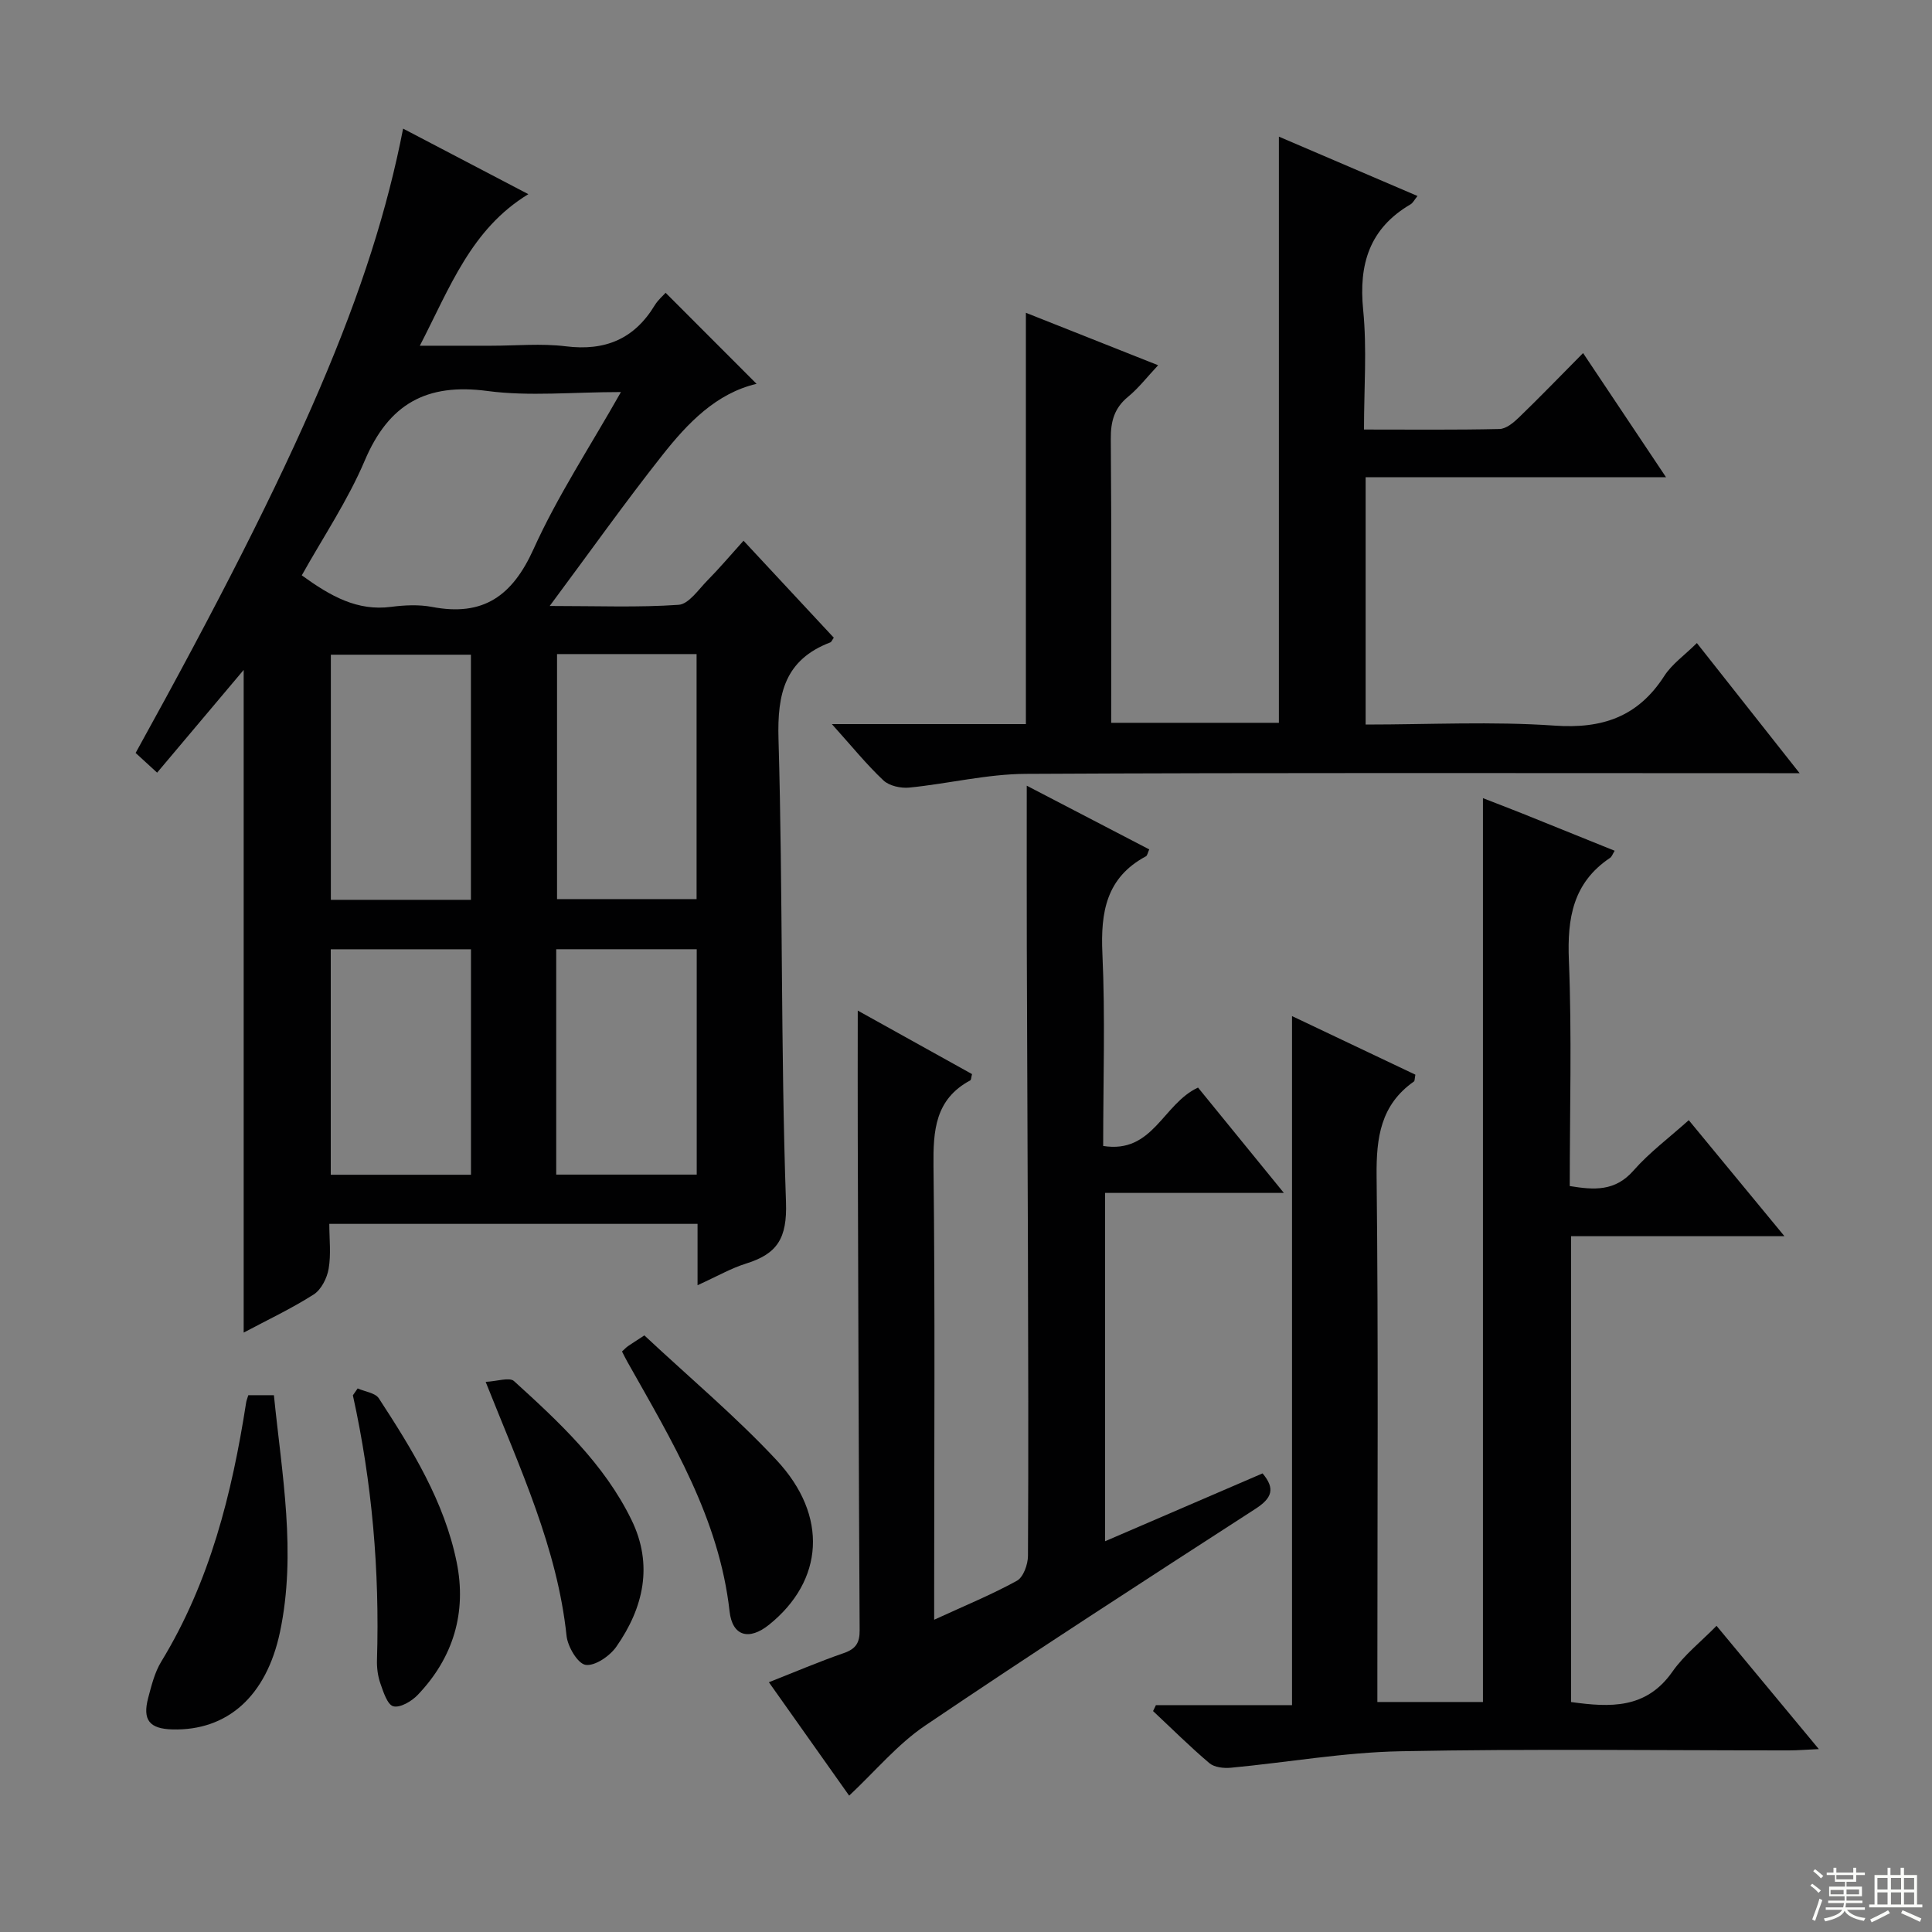 <svg enable-background="new 0 0 400 400" viewBox="0 0 400 400" xmlns="http://www.w3.org/2000/svg"><rect x="0" y="0" width="400" height="400" fill="#808080" stroke="none"/><g fill="#010102"><path d="m144.42 266.09c0-4.99 0-8.75 0-12.7-25.5 0-50.44 0-76.24 0 0 3.16.38 6.31-.14 9.3-.33 1.93-1.53 4.32-3.1 5.32-4.58 2.92-9.53 5.25-14.49 7.89 0-46.05 0-91.72 0-137.2-5.7 6.76-11.66 13.84-17.92 21.27-1.9-1.74-3.19-2.93-4.45-4.08 34.2-61.83 48.89-96.06 55.38-129.26 8.62 4.51 17.1 8.95 25.93 13.57-11.84 7.21-16.2 19.25-22.47 31.38h14.75c5.16 0 10.39-.51 15.48.12 8.12 1.01 14.17-1.5 18.41-8.5.68-1.11 1.73-2 2.25-2.58 6.32 6.32 12.57 12.58 18.83 18.85-8.35 1.96-14.24 8.1-19.47 14.72-7.72 9.76-14.93 19.93-23.36 31.27 10.02 0 18.39.34 26.69-.24 2.1-.15 4.09-3.14 5.94-5.02 2.45-2.48 4.71-5.15 7.5-8.25 6.62 7.12 12.67 13.61 18.69 20.08-.37.51-.49.89-.72.97-9.38 3.58-11.01 10.55-10.73 20.01.92 31.95.44 63.94 1.55 95.88.26 7.51-1.81 10.7-8.24 12.71-3.1.96-5.99 2.64-10.07 4.49zm-15.86-184.92c-10.04 0-18.98.93-27.64-.22-12.63-1.68-20.43 2.68-25.4 14.4-3.52 8.29-8.64 15.89-13.04 23.77 6 4.34 11.5 7.44 18.52 6.52 2.78-.36 5.74-.5 8.47.02 10.56 2.02 16.6-2.25 21-11.99 4.94-10.94 11.64-21.1 18.09-32.5zm-31.06 105.13c0-17.19 0-33.9 0-50.75-9.86 0-19.38 0-29 0v50.75zm17.83-50.88v50.73h28.89c0-17.16 0-33.87 0-50.73-9.8 0-19.21 0-28.89 0zm-17.82 107.8c0-15.75 0-31.12 0-46.68-9.84 0-19.37 0-29.03 0v46.68zm17.65-.03h29.09c0-15.78 0-31.15 0-46.66-9.88 0-19.4 0-29.09 0z"/><path d="m267.5 210.37c8.67 4.12 17.16 8.15 25.54 12.13-.16.82-.12 1.28-.3 1.41-6.89 4.84-7.81 11.59-7.73 19.55.38 34.16.16 68.33.16 102.5v6.42h21.86c0-62.35 0-124.72 0-187.13 2.44.95 5.36 2.06 8.26 3.22 6.3 2.53 12.59 5.08 19.01 7.67-.43.69-.59 1.23-.95 1.47-7.68 5.15-8.89 12.47-8.53 21.2.63 15.46.18 30.96.18 46.75 5.02.82 9.38 1.15 13.2-3.21 3.27-3.73 7.34-6.75 11.44-10.43 6.4 7.76 12.78 15.5 19.81 24.02-15.22 0-29.56 0-44.17 0v96.45c8.09 1.12 15.54 1.47 20.97-6.28 2.44-3.49 5.94-6.23 9.14-9.5 7.07 8.52 13.83 16.66 21.18 25.52-2.67.12-4.41.27-6.15.27-26.83.01-53.67-.35-80.5.18-11.71.23-23.37 2.31-35.07 3.41-1.47.14-3.42-.07-4.45-.94-4.04-3.42-7.8-7.17-11.67-10.79.2-.41.39-.82.59-1.23h28.18c0-47.8 0-94.98 0-142.66z"/><path d="m172.23 149.92h40.17c0-28.46 0-56.52 0-85.16 8.89 3.52 17.76 7.04 27.38 10.86-2.24 2.38-4.02 4.71-6.23 6.53-2.86 2.35-3.6 5.11-3.57 8.72.16 19.47.08 38.95.08 58.78h34.72c0-40.48 0-80.84 0-121.36 9.24 3.95 18.79 8.04 28.7 12.29-.66.81-.95 1.44-1.45 1.73-8.48 4.97-10.75 12.36-9.8 21.86.8 8.04.17 16.23.17 24.76 9.78 0 18.92.1 28.05-.11 1.39-.03 2.95-1.34 4.07-2.43 4.31-4.16 8.47-8.48 13.24-13.29 5.72 8.56 11.2 16.75 17.17 25.7-21.15 0-41.51 0-62.19 0v51.21c13.2 0 26.21-.68 39.11.22 9.94.7 17.3-1.85 22.73-10.29 1.57-2.44 4.15-4.24 6.74-6.8 6.89 8.72 13.71 17.37 21.27 26.94-2.74 0-4.48 0-6.23 0-51.33 0-102.65-.13-153.98.14-8.04.04-16.05 2.04-24.1 2.84-1.76.18-4.16-.34-5.38-1.49-3.49-3.28-6.52-7.04-10.67-11.65z"/><path d="m193.41 335.35c6.39-2.94 11.92-5.2 17.13-8.07 1.34-.74 2.28-3.38 2.29-5.15.12-21.33.05-42.65-.01-63.98-.06-20.66-.17-41.32-.23-61.97-.03-10.96-.01-21.93-.01-33.51 8.32 4.33 16.76 8.72 25.36 13.19-.32.68-.39 1.27-.69 1.43-8.22 4.41-9.4 11.55-9.01 20.14.6 13.1.16 26.25.16 39.83 10.34 1.65 12.34-8.72 19.64-12.09 5.47 6.71 11.26 13.82 17.77 21.81-12.94 0-24.79 0-37.02 0v72.12c11-4.74 21.72-9.36 32.61-14.05 2.67 3.16 1.97 5.12-1.49 7.35-22.9 14.8-45.8 29.61-68.39 44.88-5.7 3.86-10.27 9.39-15.71 14.49-5.24-7.41-10.77-15.21-16.62-23.48 5.4-2.13 10.4-4.27 15.52-6.04 2.47-.86 3.29-2.12 3.27-4.7-.19-33.99-.29-67.97-.39-101.96-.03-8.64 0-17.28 0-26.36 7.74 4.3 15.74 8.75 23.66 13.15-.19.71-.17 1.2-.37 1.3-7.28 3.92-7.69 10.37-7.61 17.77.34 29.15.14 58.32.14 87.47z"/><path d="m51.41 288.86h5.3c1.64 16.36 4.71 32.64 1.26 49.02-2.83 13.41-10.98 20.46-22.24 20.18-4.79-.12-6.27-1.94-5.04-6.57.68-2.55 1.34-5.25 2.69-7.46 10.07-16.5 14.64-34.76 17.57-53.58.06-.47.26-.92.46-1.59z"/><path d="m133.41 276.48c9.33 8.73 18.92 16.77 27.39 25.85 10.76 11.54 9.73 24.95-1.57 34.05-4.13 3.32-7.6 2.41-8.18-2.76-2.15-19.27-11.95-35.31-21.14-51.64-.4-.7-.75-1.43-1.13-2.17.51-.46.84-.83 1.23-1.1.81-.56 1.65-1.08 3.4-2.23z"/><path d="m100.55 286.1c2.4-.12 4.93-1.01 5.87-.16 9.36 8.5 18.68 17.15 24.33 28.75 4.53 9.29 2.5 18.17-3.15 26.25-1.35 1.93-4.43 4.04-6.36 3.75-1.63-.25-3.7-3.76-3.94-6-1.92-18.16-9.53-34.44-16.75-52.59z"/><path d="m74.05 287.46c1.5.67 3.64.91 4.39 2.06 6.89 10.57 13.56 21.36 16.11 33.92 2.11 10.4-.69 19.76-8.07 27.48-1.25 1.31-3.63 2.71-5.04 2.35-1.24-.32-2.07-2.98-2.69-4.74-.53-1.52-.75-3.24-.7-4.87.56-18.45-1.01-36.72-4.99-54.78.32-.47.65-.94.99-1.42z"/></g><path d="m374.8 390.4.4-.4c.7.5 1.3 1 1.8 1.4l-.5.5c-.5-.6-1.1-1.1-1.7-1.5zm1 7.3-.6-.3c.5-1.4 1.1-2.8 1.5-4.3.2.1.4.2.6.3-.5 1.3-1 2.8-1.5 4.3zm-.4-10.3.4-.4c.4.3 1 .8 1.7 1.4l-.5.5c-.4-.5-1-1-1.6-1.5zm2.5.3h1.7v-1h.6v1h3.5v-1h.6v1h1.8v.5h-1.8v1.4h-2v1h3.2v2h-3.2v.9h3.3v.5h-3.4c0 .3-.1.6-.1.9h4v.5h-3.7c.7.9 1.9 1.5 3.8 1.7-.1.2-.2.4-.3.6-2.1-.4-3.5-1.1-4-2.1-.4 1-1.8 1.7-4 2.2-.1-.2-.2-.4-.3-.6 2.1-.4 3.4-1 3.8-1.8h-3.4v-.5h3.6c.1-.3.1-.6.2-.9h-3.3v-.5h3.4c0-.3 0-.6 0-.9h-3.2v-2h3.3v-1h-2.1v-1.4h-1.7v-.5zm1.1 3.5v1h2.7c0-.3 0-.4 0-.4 0-.1 0-.2 0-.2 0-.1 0-.2 0-.3h-2.7zm1.2-3v.9h3.5v-.9zm4.7 3h-2.6v.6.4h2.6z" fill="#fbfcfa"/><path d="m393.6 386.7h.6v1.5h2.7v6.1h1.1v.6h-11v-.6h1.1v-6.1h2.7v-1.5h.6v1.5h2.1v-1.5zm-2.7 8.8.4.6c-1.2.6-2.5 1.3-3.8 1.9-.1-.2-.2-.4-.3-.6 1.2-.6 2.5-1.2 3.7-1.9zm-2.2-6.7v2.4h2.1v-2.4zm0 3v2.5h2.1v-2.5zm2.8-3v2.4h2.1v-2.4zm0 3v2.5h2.1v-2.5zm6 6.1c-1.4-.7-2.7-1.3-3.9-1.8l.3-.6c1.5.6 2.7 1.2 3.9 1.7zm-1.2-9.1h-2.1v2.4h2.1zm-2.1 3v2.5h2.1v-2.5z" fill="#fbfcfa"/></svg>